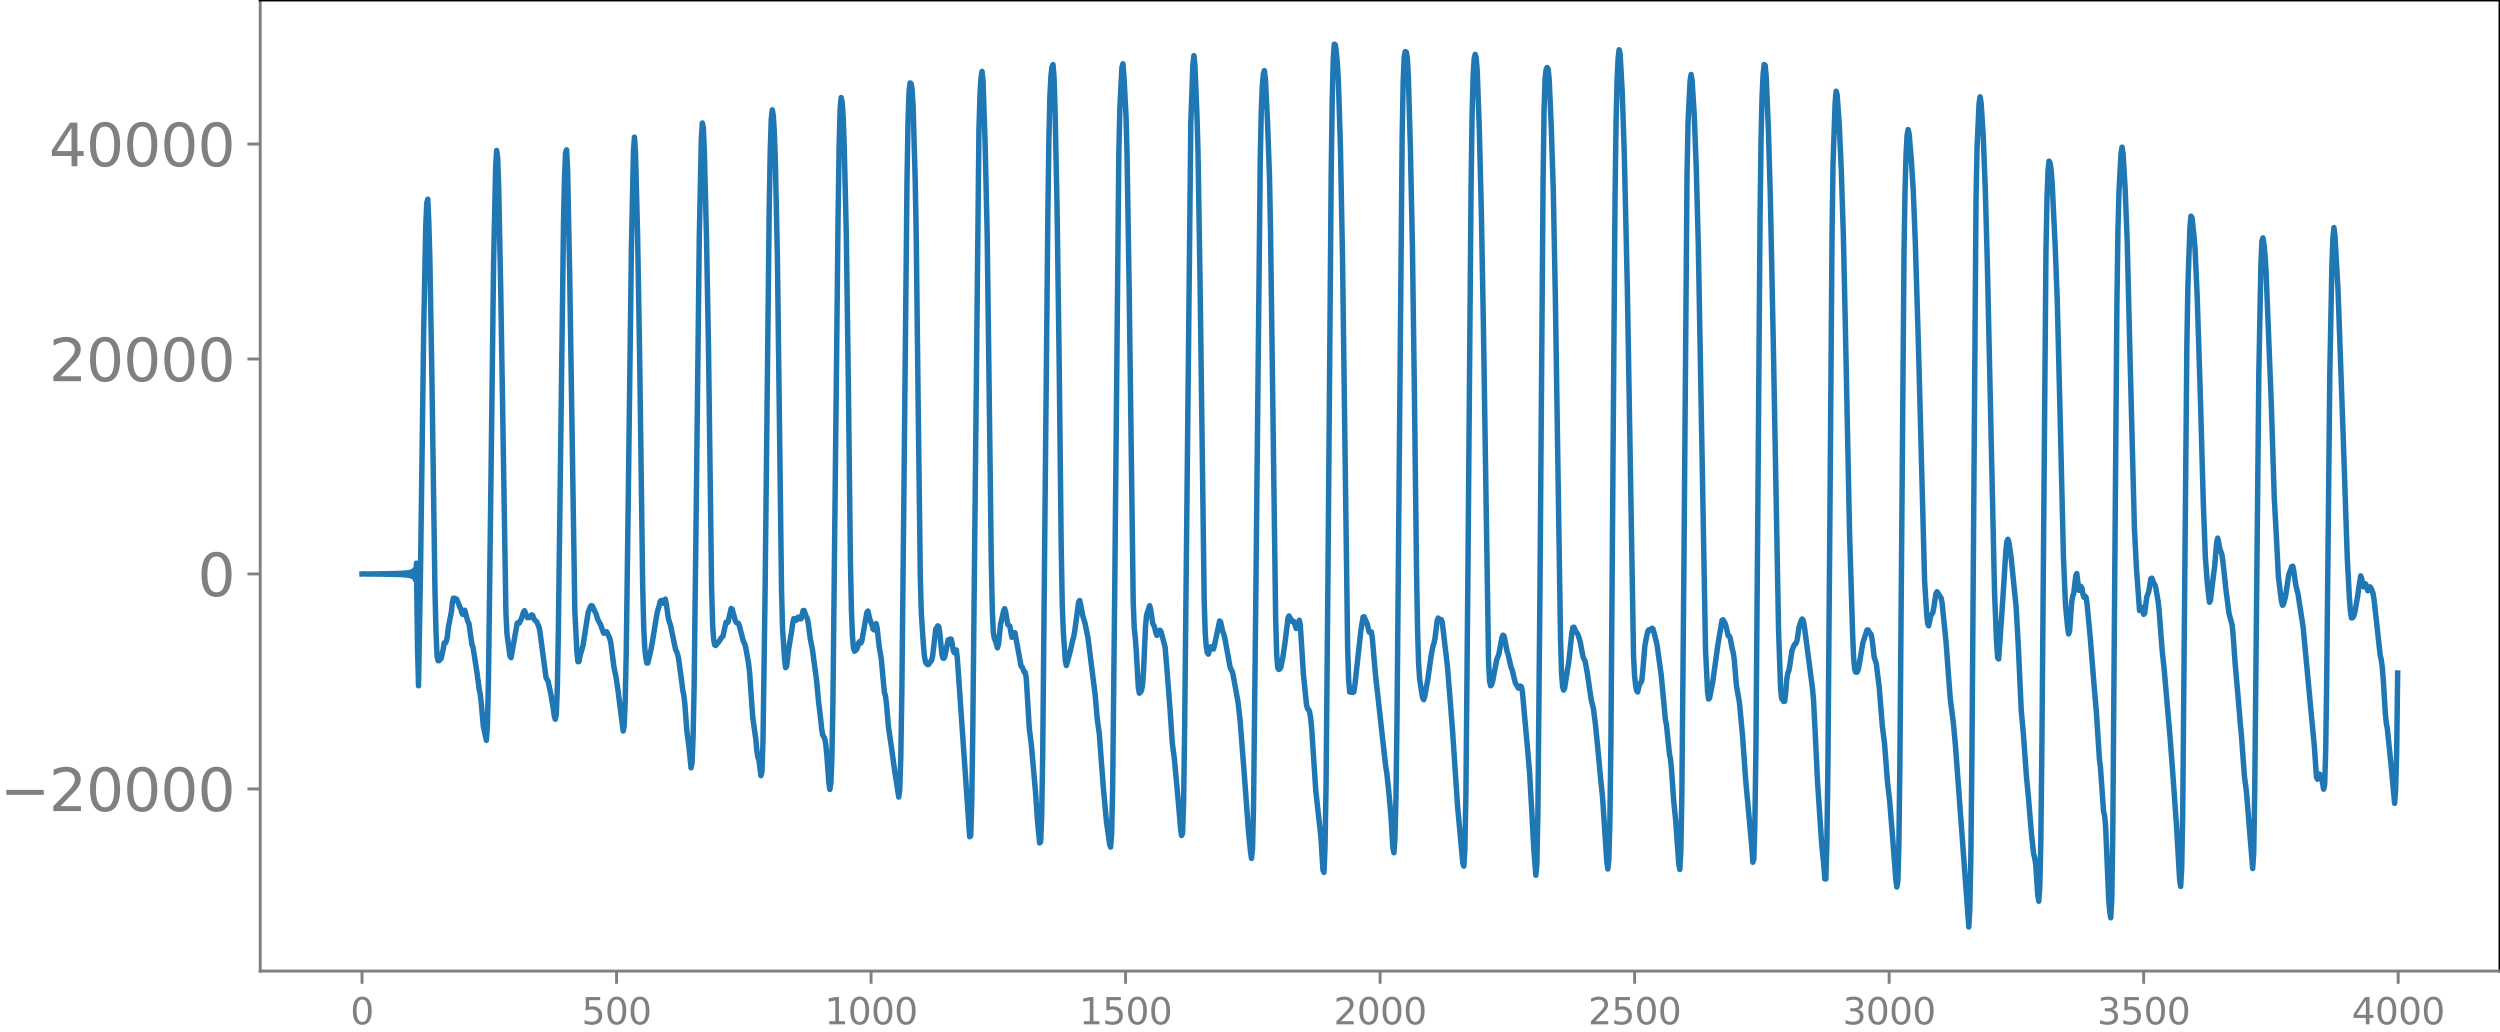 <svg xmlns="http://www.w3.org/2000/svg" xmlns:xlink="http://www.w3.org/1999/xlink" width="913.477" height="377.053" viewBox="0 0 685.107 282.79"><defs><style>*{stroke-linejoin:round;stroke-linecap:butt}</style></defs><g id="figure_1"><path id="patch_1" d="M0 282.79h685.107V0H0v282.79z" style="fill:none"/><g id="axes_1"><path id="patch_2" d="M71.308 266.112h613.8V0h-613.8v266.112z" style="fill:none"/><g id="matplotlib.axis_1"><g id="xtick_1"><g id="line2d_1"><defs><path id="m71e3b7fcaf" d="M0 0v3.5" style="stroke:gray;stroke-width:.8"/></defs><use xlink:href="#m71e3b7fcaf" x="99.207" y="266.112" style="fill:gray;stroke:gray;stroke-width:.8"/></g><g id="text_1" style="fill:gray" transform="matrix(.1 0 0 -.1 96.026 280.71)"><defs><path id="DejaVuSans-30" d="M2034 4250q-487 0-733-480-245-479-245-1442 0-959 245-1439 246-480 733-480 491 0 736 480 246 480 246 1439 0 963-246 1442-245 480-736 480zm0 500q785 0 1199-621 414-620 414-1801 0-1178-414-1799Q2819-91 2034-91q-784 0-1198 620-414 621-414 1799 0 1181 414 1801 414 621 1198 621z" transform="scale(.016)"/></defs><use xlink:href="#DejaVuSans-30"/></g></g><g id="xtick_2"><use xlink:href="#m71e3b7fcaf" id="line2d_2" x="168.958" y="266.112" style="fill:gray;stroke:gray;stroke-width:.8"/><g id="text_2" style="fill:gray" transform="matrix(.1 0 0 -.1 159.414 280.71)"><defs><path id="DejaVuSans-35" d="M691 4666h2478v-532H1269V2991q137 47 274 70 138 23 276 23 781 0 1237-428 457-428 457-1159 0-753-469-1171Q2575-91 1722-91q-294 0-599 50Q819 9 494 109v635q281-153 581-228t634-75q541 0 856 284 316 284 316 772 0 487-316 771-315 285-856 285-253 0-505-56-251-56-513-175v2344z" transform="scale(.016)"/></defs><use xlink:href="#DejaVuSans-35"/><use xlink:href="#DejaVuSans-30" x="63.623"/><use xlink:href="#DejaVuSans-30" x="127.246"/></g></g><g id="xtick_3"><use xlink:href="#m71e3b7fcaf" id="line2d_3" x="238.708" y="266.112" style="fill:gray;stroke:gray;stroke-width:.8"/><g id="text_3" style="fill:gray" transform="matrix(.1 0 0 -.1 225.982 280.71)"><defs><path id="DejaVuSans-31" d="M794 531h1031v3560L703 3866v575l1116 225h631V531h1031V0H794v531z" transform="scale(.016)"/></defs><use xlink:href="#DejaVuSans-31"/><use xlink:href="#DejaVuSans-30" x="63.623"/><use xlink:href="#DejaVuSans-30" x="127.246"/><use xlink:href="#DejaVuSans-30" x="190.869"/></g></g><g id="xtick_4"><use xlink:href="#m71e3b7fcaf" id="line2d_4" x="308.457" y="266.112" style="fill:gray;stroke:gray;stroke-width:.8"/><g id="text_4" style="fill:gray" transform="matrix(.1 0 0 -.1 295.733 280.71)"><use xlink:href="#DejaVuSans-31"/><use xlink:href="#DejaVuSans-35" x="63.623"/><use xlink:href="#DejaVuSans-30" x="127.246"/><use xlink:href="#DejaVuSans-30" x="190.869"/></g></g><g id="xtick_5"><use xlink:href="#m71e3b7fcaf" id="line2d_5" x="378.207" y="266.112" style="fill:gray;stroke:gray;stroke-width:.8"/><g id="text_5" style="fill:gray" transform="matrix(.1 0 0 -.1 365.483 280.71)"><defs><path id="DejaVuSans-32" d="M1228 531h2203V0H469v531q359 372 979 998 621 627 780 809 303 340 423 576 121 236 121 464 0 372-261 606-261 235-680 235-297 0-627-103-329-103-704-313v638q381 153 712 231 332 78 607 78 725 0 1156-363 431-362 431-968 0-288-108-546-107-257-392-607-78-91-497-524-418-433-1181-1211z" transform="scale(.016)"/></defs><use xlink:href="#DejaVuSans-32"/><use xlink:href="#DejaVuSans-30" x="63.623"/><use xlink:href="#DejaVuSans-30" x="127.246"/><use xlink:href="#DejaVuSans-30" x="190.869"/></g></g><g id="xtick_6"><use xlink:href="#m71e3b7fcaf" id="line2d_6" x="447.957" y="266.112" style="fill:gray;stroke:gray;stroke-width:.8"/><g id="text_6" style="fill:gray" transform="matrix(.1 0 0 -.1 435.233 280.71)"><use xlink:href="#DejaVuSans-32"/><use xlink:href="#DejaVuSans-35" x="63.623"/><use xlink:href="#DejaVuSans-30" x="127.246"/><use xlink:href="#DejaVuSans-30" x="190.869"/></g></g><g id="xtick_7"><use xlink:href="#m71e3b7fcaf" id="line2d_7" x="517.707" y="266.112" style="fill:gray;stroke:gray;stroke-width:.8"/><g id="text_7" style="fill:gray" transform="matrix(.1 0 0 -.1 504.983 280.71)"><defs><path id="DejaVuSans-33" d="M2597 2516q453-97 707-404 255-306 255-756 0-690-475-1069Q2609-91 1734-91q-293 0-604 58T488 141v609q262-153 574-231 313-78 654-78 593 0 904 234t311 681q0 413-289 645-289 233-804 233h-544v519h569q465 0 712 186t247 536q0 359-255 551-254 193-729 193-260 0-557-57-297-56-653-174v562q360 100 674 150t592 50q719 0 1137-327 419-326 419-882 0-388-222-655t-631-370z" transform="scale(.016)"/></defs><use xlink:href="#DejaVuSans-33"/><use xlink:href="#DejaVuSans-30" x="63.623"/><use xlink:href="#DejaVuSans-30" x="127.246"/><use xlink:href="#DejaVuSans-30" x="190.869"/></g></g><g id="xtick_8"><use xlink:href="#m71e3b7fcaf" id="line2d_8" x="587.457" y="266.112" style="fill:gray;stroke:gray;stroke-width:.8"/><g id="text_8" style="fill:gray" transform="matrix(.1 0 0 -.1 574.732 280.71)"><use xlink:href="#DejaVuSans-33"/><use xlink:href="#DejaVuSans-35" x="63.623"/><use xlink:href="#DejaVuSans-30" x="127.246"/><use xlink:href="#DejaVuSans-30" x="190.869"/></g></g><g id="xtick_9"><use xlink:href="#m71e3b7fcaf" id="line2d_9" x="657.207" y="266.112" style="fill:gray;stroke:gray;stroke-width:.8"/><g id="text_9" style="fill:gray" transform="matrix(.1 0 0 -.1 644.482 280.71)"><defs><path id="DejaVuSans-34" d="M2419 4116 825 1625h1594v2491zm-166 550h794V1625h666v-525h-666V0h-628v1100H313v609l1940 2957z" transform="scale(.016)"/></defs><use xlink:href="#DejaVuSans-34"/><use xlink:href="#DejaVuSans-30" x="63.623"/><use xlink:href="#DejaVuSans-30" x="127.246"/><use xlink:href="#DejaVuSans-30" x="190.869"/></g></g></g><g id="matplotlib.axis_2"><g id="ytick_1"><g id="line2d_10"><defs><path id="m6f6311f137" d="M0 0h-3.5" style="stroke:gray;stroke-width:.8"/></defs><use xlink:href="#m6f6311f137" x="71.308" y="216.195" style="fill:gray;stroke:gray;stroke-width:.8"/></g><g id="text_10" style="fill:gray" transform="matrix(.16 0 0 -.16 0 222.274)"><defs><path id="DejaVuSans-2212" d="M678 2272h4006v-531H678v531z" transform="scale(.016)"/></defs><use xlink:href="#DejaVuSans-2212"/><use xlink:href="#DejaVuSans-32" x="83.789"/><use xlink:href="#DejaVuSans-30" x="147.412"/><use xlink:href="#DejaVuSans-30" x="211.035"/><use xlink:href="#DejaVuSans-30" x="274.658"/><use xlink:href="#DejaVuSans-30" x="338.281"/></g></g><g id="ytick_2"><use xlink:href="#m6f6311f137" id="line2d_11" x="71.308" y="157.291" style="fill:gray;stroke:gray;stroke-width:.8"/><use xlink:href="#DejaVuSans-30" id="text_11" style="fill:gray" transform="matrix(.16 0 0 -.16 54.127 163.37)"/></g><g id="ytick_3"><use xlink:href="#m6f6311f137" id="line2d_12" x="71.308" y="98.387" style="fill:gray;stroke:gray;stroke-width:.8"/><g id="text_12" style="fill:gray" transform="matrix(.16 0 0 -.16 13.408 104.466)"><use xlink:href="#DejaVuSans-32"/><use xlink:href="#DejaVuSans-30" x="63.623"/><use xlink:href="#DejaVuSans-30" x="127.246"/><use xlink:href="#DejaVuSans-30" x="190.869"/><use xlink:href="#DejaVuSans-30" x="254.492"/></g></g><g id="ytick_4"><use xlink:href="#m6f6311f137" id="line2d_13" x="71.308" y="39.483" style="fill:gray;stroke:gray;stroke-width:.8"/><g id="text_13" style="fill:gray" transform="matrix(.16 0 0 -.16 13.408 45.562)"><use xlink:href="#DejaVuSans-34"/><use xlink:href="#DejaVuSans-30" x="63.623"/><use xlink:href="#DejaVuSans-30" x="127.246"/><use xlink:href="#DejaVuSans-30" x="190.869"/><use xlink:href="#DejaVuSans-30" x="254.492"/></g></g></g><path id="line2d_14" d="m99.207 157.303.846-.034.846.053.282-.064.282.07.282-.076.282.082.282-.088.282.093.282-.099.282.105.282-.11.282.116.282-.123.282.13.282-.136.282.142.282-.15.282.158.282-.165.282.173.282-.182.281.191.282-.2.282.21.282-.221.282.233.282-.246.282.26.282-.275.282.29.282-.307.282.327.282-.349.282.373.282-.4.282.43.282-.465.282.507.282-.555.282.611.282-.68.282.765.282-.871.282 1.01.282-1.2.282 1.475.281-1.908.282 2.691.282-4.564.282 22.942.282 10.661.564-32.626.846-64.38.564-28.88.282-6.375.282-1.092.282 6.371.282 9.683.564 32.571.846 58.822.282 11.258.282 6.411.282 1.35.282.023.282-.779.281.175.564-2.56.282-1.714.282.057.282-.441.282-1.316.282-2.597.846-4.293.282-2.646.282-1.025.282.008.282.52.282-.289.564 1.26.282.888.282.405.282 1.178.282.483.282-.382.282-.766.845 3.148.282.377.846 5.957.282.648 1.128 7.2.564 4.294.282 1.378.282 2.348.564 6.378.846 3.922.282-3.963.282-12.238.564-44.663.845-69.646.564-26.557.282-4.591.282 2.095.282 8.246.564 28.404 1.41 87.98.282 5.727.846 6.169.282.38 1.692-9.483.282-.155.281.165.564-1.149.564-1.793.282-.448.846 1.91.282-.1.282.073.564-.737.282.103.282.854.282.445.564.512.564 1.28.282 1.234 1.691 12.753.564 1.01.846 3.953.564 3.472.282 2.014.282.962.282-1.306.282-7.215.282-15.766 1.41-111.984.282-12.527.282-6.493.282-.741.282 5.493.564 28.74 1.41 92.088.563 11.234.282 2.701.282-.023.282-1.522.846-2.906 1.41-9.1.564-1.436.282-.375.282.08 1.128 2.423.281 1.11.564 1.097.282.451.846 2.391.282-.062.282-.324.282-.006.846 1.803.282 1.22.846 6.584.564 2.703.564 3.797 1.41 11.105.281-1.356.282-6.838.282-13.292.564-42.784.846-67.691.564-27.034.282-3.757.282 4.26.564 21.97.564 33.29.846 63.7.282 11.19.282 5.568.282 2.681.282 1.447.282-.012.845-3.57.564-3.168 1.128-7.017.564-1.893.282-1.196.282-.28.282.563.282.21.282-.826.282-.319.282 1.348.564 4.036.564 1.742 1.41 6.744.281.48.282.825.282 1.32.564 4.182.564 4.295.282 1.406.282 2.403.564 7.508.564 4.221.564 5.723.282-1.312.282-7.058.282-13.685.564-47.575.846-75.353.563-27.337.282-4.387.282 1.41.282 6.814.564 22.567.564 31.001.846 65.594.282 10.013.282 4.14.282 1.49.282.159 1.128-1.398.282-.58.564-.544.846-3.831.282.177.281-.223.846-3.748.282.184.564 1.988.282 1.128.282.55.564.21.282.711 1.128 4.32.282.42.282.958.846 4.665.282 2.552.846 12.176.845 5.955.282 3.155.282 1.813.282.733.564 4.293.282-1.054.282-8.647.564-40.014 1.128-105.27.282-16.028.282-8.858.282-2.576.282 1.49.282 4.583.282 7.918.564 26.467.563 45.452.564 45.628.282 10.515.564 8.589.282 2.222.282-.41.564-4.802.846-5.088.282-2.119.282-1.042.564.502.282-.297.282-.59.282.027.282.455.282-.028.564-2.257.282-.02.563 1.658.282.477.282 1.343.564 4.273.564 2.82 1.128 8.401.564 5.962.564 4.63.282 2.845.282 1.657.564 1.022.282 1.519.282 2.774.564 7.763.282 1.885.282-1.672.281-7.058.282-15.305.564-53.403.846-79.362.282-19.169.282-10.73.282-2.904.282 1.389.282 4.134.282 7.831.564 24.094.564 40.989.564 48.63.282 13.597.282 7.012.282 3.173.282.883.564-.483.282-.723.281-1.073.282-.38.282.442.282-.448.846-4.745.564-3.212.282-.393.564 2.37.564 1.434.282 1.133.282.221.564-1.72.282 1.212.564 5.16.564 3.257.845 9.177.282.89.282 2.08.564 6.554.846 5.784.846 6.192 1.128 7.224.282-2.06.282-9.019.282-17.387.564-54.278.846-85.612.282-16.655.282-8.349.281-2.33.282.188.282 1.647.282 4.608.564 20.18.282 15.194.564 48.755.564 45.399.282 9.459.564 8.673.282 3.055.282 1.48.282.513.282.246.282-.036.564-.813.282-.325.282-1.266.846-7.255.563-.922.282.248.282 1.975.564 5.662.282.963.282.012.282-.65.846-4.343.282-.06.282-.202.282.043.282 1.238.282 1.86.282.6.282-.715.282-.015.282 2.291 3.383 48.89.282-.249.282-8.92.282-19.681 1.692-165.124.282-9.168.282-4.836.282-1.758.282 2.63.564 17.009.564 24.879.563 44.088.564 45.72.282 13.302.282 6.128.282 1.698.282.534.564 1.98.282-.975.564-5.425.564-2.504.282-1.21.282-.633.282.961.564 3.407.564.408.564 3.066.282-.105.282-1.167.281.04 1.692 9.19.282.176.564 1.4.282.117.282 1.493.846 13.933.564 4.493 1.128 12.846.564 8.152.564 5.792.281-.289.282-6.915.282-17.075.564-59.82.846-88.133.282-20.234.282-12.161.282-5.504.282-2.48.282-.682.282 3.308.282 8.759.564 27.724.564 41.417.564 51.176.282 15.414.282 7.54.564 7.977.282 1.368 1.127-4.108.564-2.687.282-.908.282-1.476 1.128-8.28.282-.365.282 1.233.564 3.022.564 1.828.846 4.112 1.973 15.637.564 6.592.564 4.058 1.128 15.01.846 9.161.846 5.967.282.962.282-3.412.282-12.809.564-53.595 1.127-120.19.282-12.44.564-11.213.282-1.003.282 3.375.564 10.945.282 10.508.564 35.741 1.128 87.012.282 7.053.282 2.534.282 3.96.564 9.97.282 1.391.282-.248.282-.461.282-1.262.282-3.946.563-12.488.282-3.018.846-2.547.282 1.078.564 3.785.282.511.282.763.282 1.244.282.737.282-.29.564-1.12.282.346 1.128 4.264.564 6.809.846 10.94.563 8.528.564 4.314 1.128 12.288.564 6.773.282 1.99.282-.55.282-8.452.282-20.226 1.692-166.124.564-15.864.282-2.497.282 2.572.563 13.91.282 9.908.564 35.704 1.128 87.183.282 8.826.282 3.784.282 1.674.282.45.564-1.949.282-.1.282.625.282.038.282-1.004 1.41-6.697.282.292.564 2.57.281.662.282 1.103 1.128 6.128.282 1.648.282.85.282.387.282.956 1.41 7.759.564 5.113 1.128 14.554 1.128 15.42.563 5.653.282 1.977.282-2.53.282-11.786.564-51.753L345.36 43.85l.282-13.464.282-6.71.282-3.382.282-.95.282 2.112.564 11.393.564 15.528.282 14.876 1.41 106.578.281 9.667.282 3.516.282.444.282-.13.282-.451.564-2.759.564-3.828.846-6.923.282-.574.846 1.53.282-.161.282.319.564 1.767.282-.08.564-2.205.282 1.48.845 13.415.846 8.267.282 1.112.282.16.282.691.282 1.633.282 2.801 1.128 17.12 1.41 12.764.564 9.063.282.591.282-6.955.282-16.724.563-62.45.846-105.414.282-20.277.282-11.117.282-4.027.282.183.282 2.023.282 3.015.282 4.832.564 18.302.564 30.177 1.41 107.07.282 8.67.282 3.269.282.058.282-.318.282.388.282-.15.281-1.762 1.692-15.393.564-3.341.282-.121.846 1.972.564 2.268.564-.064.282 1.707.846 9.821 2.82 25.353.281 1.623.564 5.249.564 6.307.564 9.212.282 1.234.282-3.989.282-11.2.282-21.563 1.41-159.584.282-15.093.282-6.687.282-1.427.281.12.282 1.49.282 4.927.564 19.788.564 27.112.564 41.884.564 47.426.282 15.905.282 9.07.282 4.226.564 3.692.282 1.522.282.433.282-.903.846-4.719.846-6.036.563-3.054.282-.832.282-1.356.564-4.673.282-.788.564.531.282-.118.282.777 1.41 11.933.846 10.44.564 7.307 1.41 21.084 1.41 15.255.281.77.282-4.749.282-14.814.564-62.346.846-104.049.282-19.751.282-10.827.282-4.613.282-1.305.282.89.282 3.603.564 15.71.564 22.646.564 31.24 1.41 92.192.281 5.48.282 1.262.282-.27.282-.909 1.128-6.067.564-1.336.846-4.626.282-.648.282.176.282 1.24.564 3.007.282.832.845 3.645.282.6.846 3.517.846 1.481.282-.15.282-.395.282.243.282 1.446.564 6.363.846 9.281.564 6.676.564 10.01.564 10.556.564 7.27.281-2.962.282-14.315.564-60.59.846-111.299.282-20.671.282-8.66.282-2.302.282-.585.282.53.282 2.826.564 12.802.564 17.848.564 29.392 1.41 93.208.282 9.257.282 3.842.281.934.282-.568 1.128-7.149.564-5.23.282-2.676.282-1.536.282-.094.564 1.303.282.284.282.482.564 1.736.564 3.014.282 1.456.564 1.13.564 3.11.845 5.747.282 1.822.564 2.256.564 4.468.564 5.626.846 9.049.564 5.599.846 13.046.282 4.18.282 1.96.282-2.578.282-10.415.282-21.748.564-75.533.563-73.392.282-20.99.282-11.584.282-5.964.282-2.291.282 1.28.564 10.331.564 16.659.846 37.392 1.692 100.431.282 5.419.282 2.606.282 1.485.282.379.564-2.234.282-.26.281-.613.282-2.647.564-6.85.564-3.002.282-1.101.282-.336.282.156.282-.188.282-.382.282.257.846 3.195.282 1.363 1.128 8.224 1.128 12.033.282 1.402.845 8.151.282 1.278.282 3.07.564 8.153.564 5.629.846 11.872.282 1.481.282-5.021.282-15.681.564-62.64.846-106.862.282-14.52.564-11.464.282-1.681.282 1.815.563 9.159.564 14.619.564 21.37 1.974 110.736.564 11.484.282 1.972.282-.294.846-4.359 1.41-10.177 1.127-6.709.282-.178.564.976.282.929.564 2.428.282.115.282.6.564 2.999.282.984.282 2.049.564 6.904.846 4.755.846 9.078.845 11.99 1.692 18.43.282 4.213.282-.837.282-9.852.282-20.36.564-70.504.564-75.029.282-21.798.282-11.688.282-5.912.282-2.631.282.22.282 3.107.564 13.552.564 19.034.845 41.888 1.41 77.065.564 16.245.282 2.656.282.308.282.483.282-.087.282-2.444.282-3.46.282-1.8.282-.607.282-1.53.564-3.983.564-1.434.282-.44.282-.138.282-.822.563-3.711.564-1.76.282-.395.282.372.282 1.397 2.256 17.248.282 3.03.564 11.214.564 11.777 1.128 16.873.563 5.447.282 3.869.282.038.282-9.627.282-21.057.564-70.43.564-75.138.282-20 .564-16.334.282-3.305.282.998.564 7.993.564 12.524.564 17.689.564 25.654 1.128 55.724.845 27.98.282 6.61.282 3.205.282.8.282.055.282-.3.282-1.092 1.128-6.687 1.128-3.478.282-.057.564.946.282.262.282 1.478.564 4.805.563 1.687.846 6.815.564 7.176.282 3.42.564 4.369.846 10.951.564 4.837.846 10.433.846 11.13.282 2.141.282-1.578.282-9.918.282-22.83 1.127-139.745.282-16.914.282-9.915.282-5.13.282-1.539.282 1.244.564 6.618.564 8.845.564 14.295.846 27.942 1.692 64.703.564 8.917.282 2.88.281.551.564-2.746.564-.859.282-1.45.564-3.75.282-.531.282.339.564.945.282.372.282 1.327 1.128 11.206.564 7.872.564 7.387.846 6.524.563 6.184 3.666 49.704.282-5.078.282-14.484.282-26.926 1.128-152.75.282-14.365.564-12.247.282-1.636.281 1.785.564 8.788.564 14.839.564 20.182 1.974 90.272.564 13.593.282 4.262.282.333.564-7.883.846-12.588.564-9.245.281-2.478.282-.617.282.781.564 3.927 1.41 13.846.564 10.05.846 18.426.564 6.135.846 11.788.564 5.961.846 10.166.563 5.109.282 1.069.282 1.783.564 8.36.282 1.79.282-3.805.282-12.425.282-24.715 1.128-137.28.282-14.354.282-7.645.282-2.588.282.484.282 1.89.282 3.34.846 17.761.564 14.95.845 33.972.846 36.06.564 13.093.564 6.043.282 1.971.282-.822.564-7.833.282-1.74.282-.724.564-4.854.282-.565.564 4.576.282-.01.282-1.047.282.482.282 1.681.282.838.281-.352.282.345.282 1.859.846 8.93 1.128 14.015.564 6.525.846 13.09.282 2.17.846 12.044.282 1.143.282 2.944.846 19.967.282 3.298.281 1.82.282-4.88.282-18.39.564-74.057.564-70.963.282-19.827.282-10.736.564-10.603.282-1.723.282 1.8.564 9.493.564 14.382.846 34.487 1.128 44.127.564 11.138.845 11.56.282.007.282-.911.282.528.282 1.418.282-.265.564-4.442.564-1.582.564-3.487.282-.136.564 1.5.282.314.282 1.131.564 3.293.282 2.441.846 11.114.563 5.312 1.692 19.588.846 11.43.846 12.051.846 14.555.282 1.746.282-5.013.282-15.492.564-64.565.564-63.076.282-16.312.563-16.124.282-3.09.282.406.564 5.2.282 3.488.564 12.518.846 26.321.846 30.646.564 14.825.564 7.582.564 4.82.282-.527.846-7.142.282-2.055.563-6.726.282-1.13.282 1.218.282 1.72.564 1.436.282 1.874.846 7.873.846 6.51.846 3.164.282 2.77.564 7.976.846 9.528.564 6.937.281 2.775.846 11.544.564 4.247.564 7.2 1.128 13.77.282-4.146.282-17.217 1.128-114.757.564-29.518.282-6.37.282-.8.282 1.71.282 2.883.282 4.552 1.41 35.404.845 26.651.564 10.34.564 11.248.564 4.626.282 2.18.282 1.073.282-.28.564-2.218.846-5.782.564-1.527.282-.81.282-.069.281 1.367.564 3.917.564 2.18 1.41 9.078 3.102 32.978.564 8.203.282.637.563-1.401.282.373.282.585.564 3.164.282-1.23.282-9.33.282-19.795.846-83.666.564-29.277.282-7.666.282-2.923.282 2.211.846 14.93 1.41 39.997 1.127 33.538.564 10.607.282 3.734.282 1.944.282-.018.282-.35.282-.81.282-1.394.564-3.292.564-3.858.282-1.798.282.726.282 1.667.282.62.282-.905.282.138.564 1.845.282-.742.282-.357.282.318.563 1.395.282 1.738 1.692 15.322.282 1.144.282 2.04.282 3.541.564 9.245.282 2.723.282 1.533 1.128 11.075.846 9.262.282-3.746.282-9.805.281-22.157h0" clip-path="url(#peca2814857)" style="fill:none;stroke:#1f77b4;stroke-width:1.5;stroke-linecap:square"/><path id="patch_3" d="M71.308 266.112V0" style="fill:none;stroke:gray;stroke-width:.8;stroke-linejoin:miter;stroke-linecap:square"/><path id="patch_4" d="M685.107 266.112V0" style="fill:none;stroke:#000;stroke-width:.8;stroke-linejoin:miter;stroke-linecap:square"/><path id="patch_5" d="M71.308 266.112h613.8" style="fill:none;stroke:gray;stroke-width:.8;stroke-linejoin:miter;stroke-linecap:square"/><path id="patch_6" d="M71.308 0h613.8" style="fill:none;stroke:#000;stroke-width:.8;stroke-linejoin:miter;stroke-linecap:square"/></g></g><defs><clipPath id="peca2814857"><path d="M71.308 0h613.8v266.112h-613.8z"/></clipPath></defs></svg>